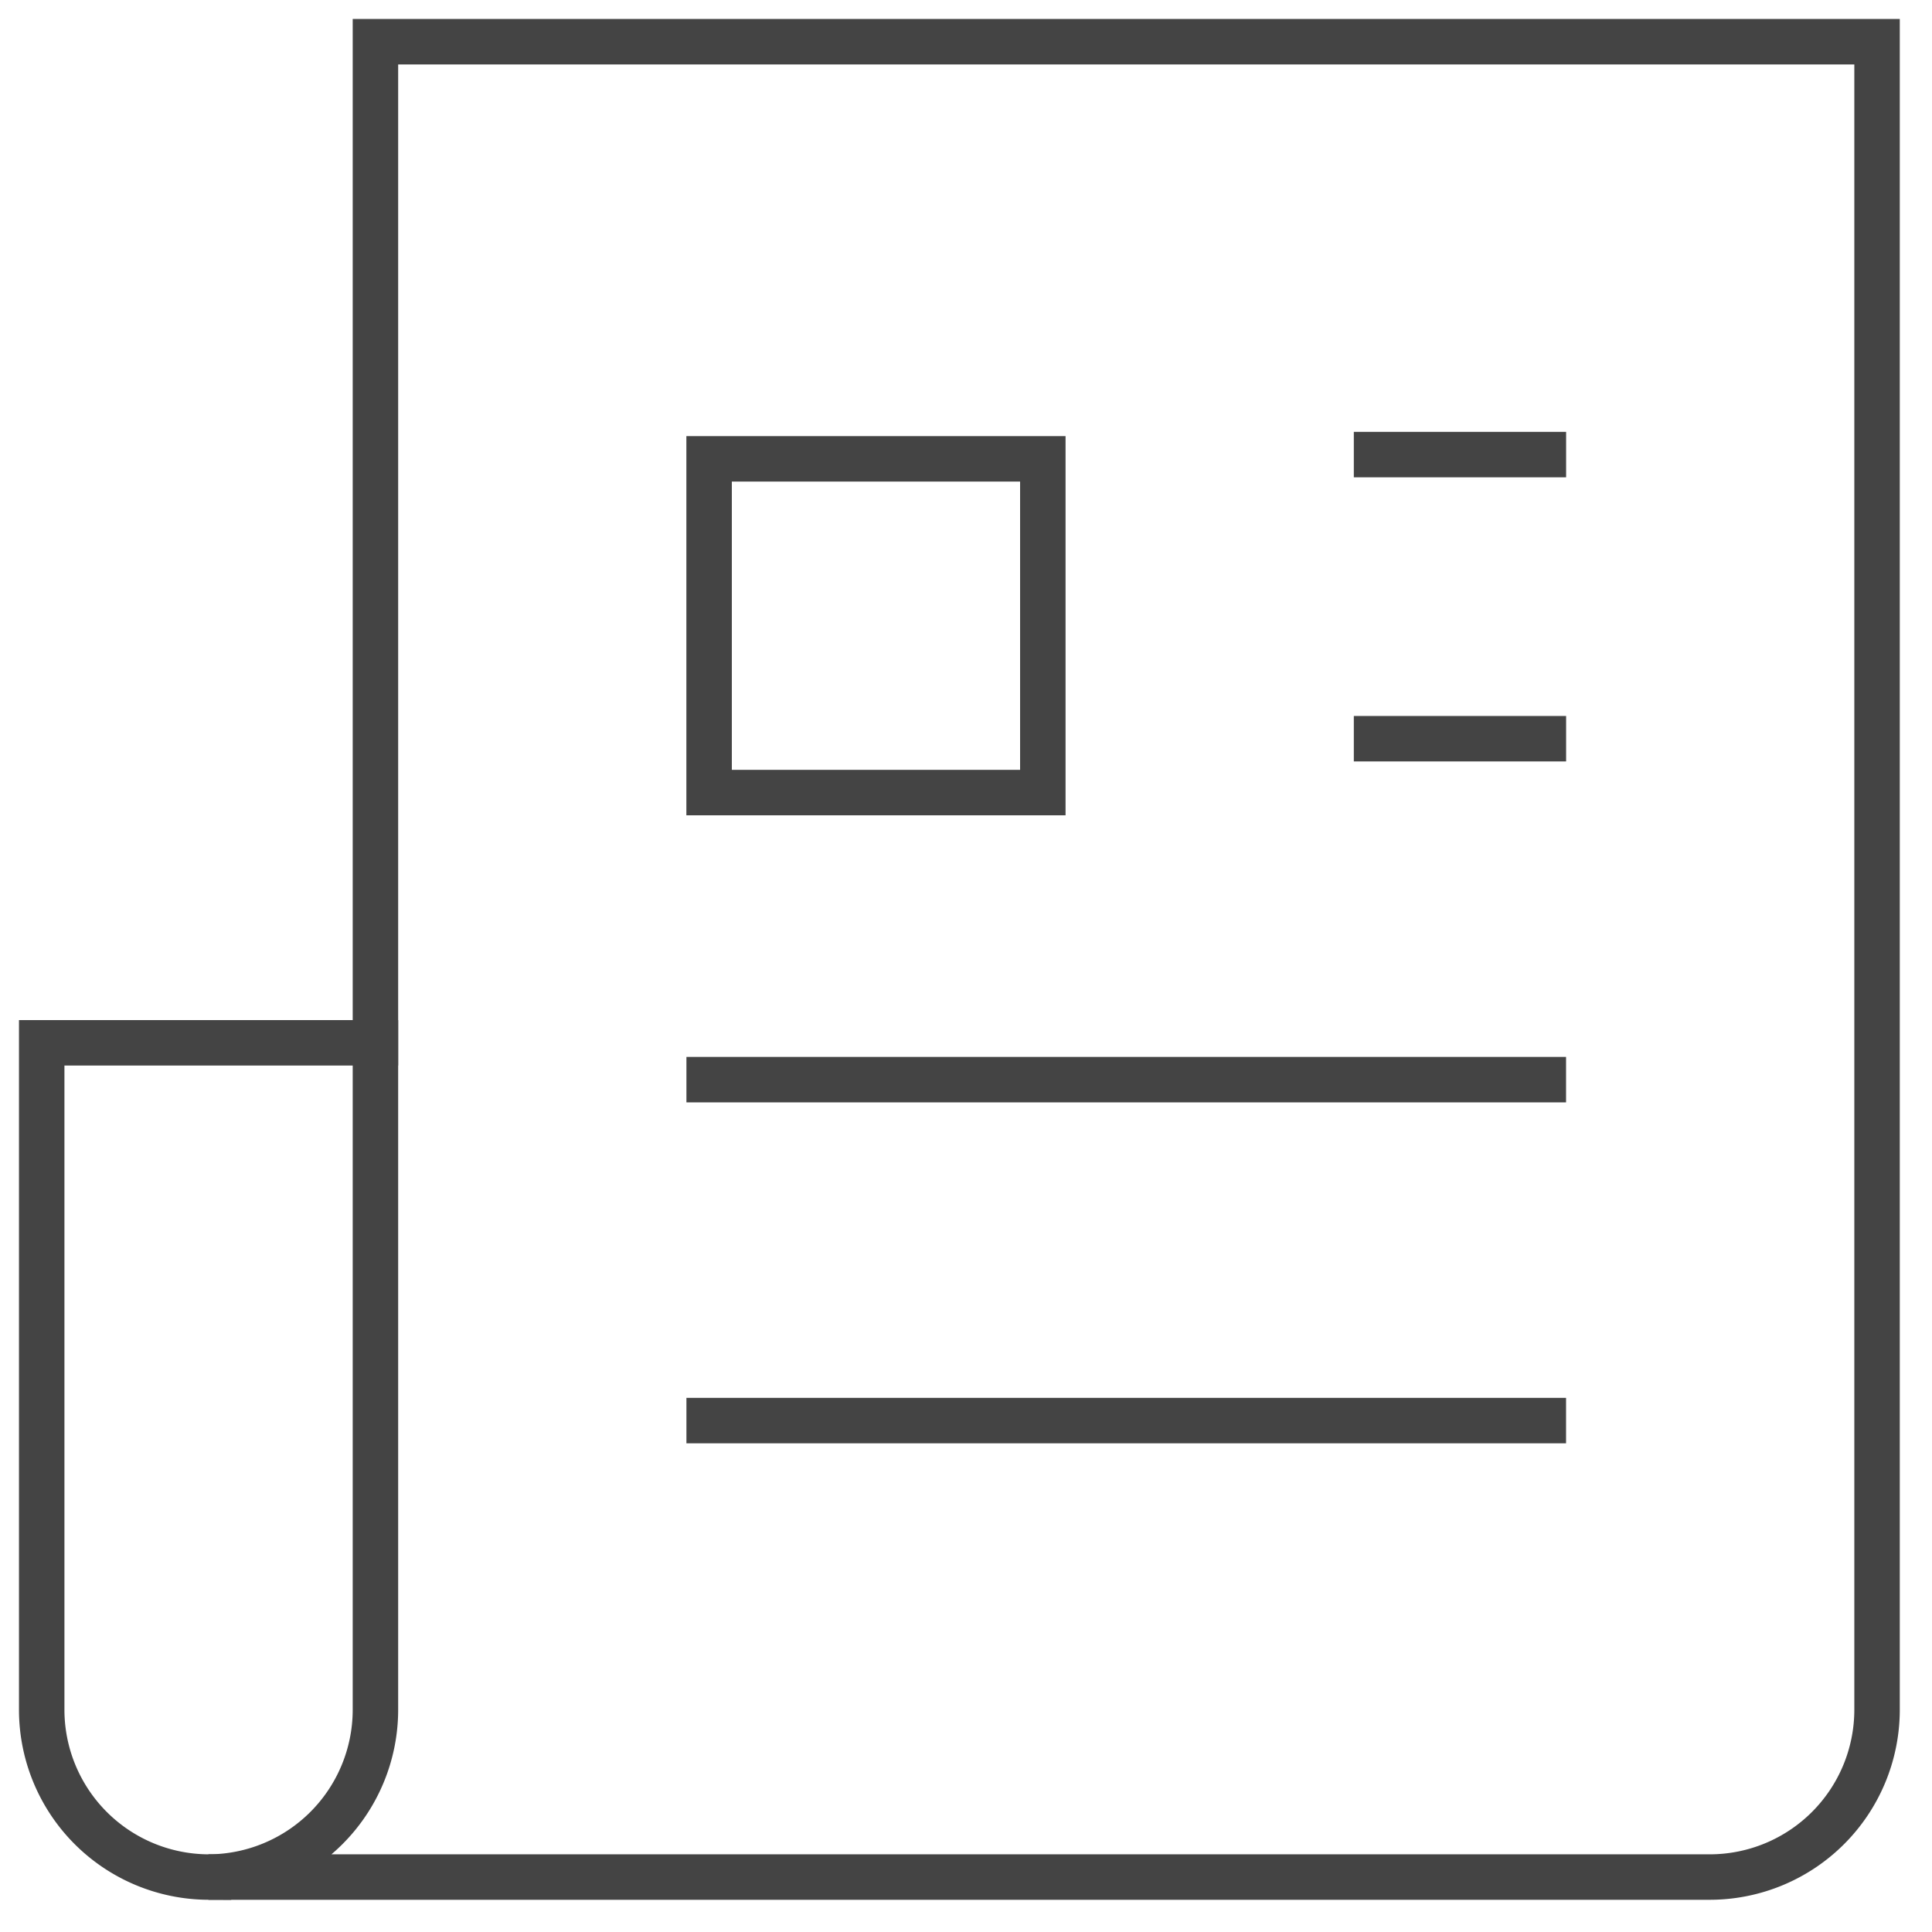 <svg xmlns="http://www.w3.org/2000/svg" width="34" height="34" viewBox="0 0 34 34"><g fill="#444" class="nc-icon-wrapper"><title>newspaper</title><g fill="none" fill-rule="evenodd" stroke="#444" stroke-linecap="square" stroke-width=".8"><path d="M3.67 33.033a2.945 2.945 0 0 1-2.936-2.936V18.352h5.873"/><path d="M6.607.734v29.363a2.945 2.945 0 0 1-2.937 2.936h26.427a2.945 2.945 0 0 0 2.936-2.936V.734H6.607z"/><path d="M24.225 8h2.936"/><path d="M24.225 13h2.936"/><path d="M12.48 19h14.68"/><path d="M12.48 25h14.68"/><path d="M12.479 8.075H18.352V13.948H12.479z"/></g></g></svg>